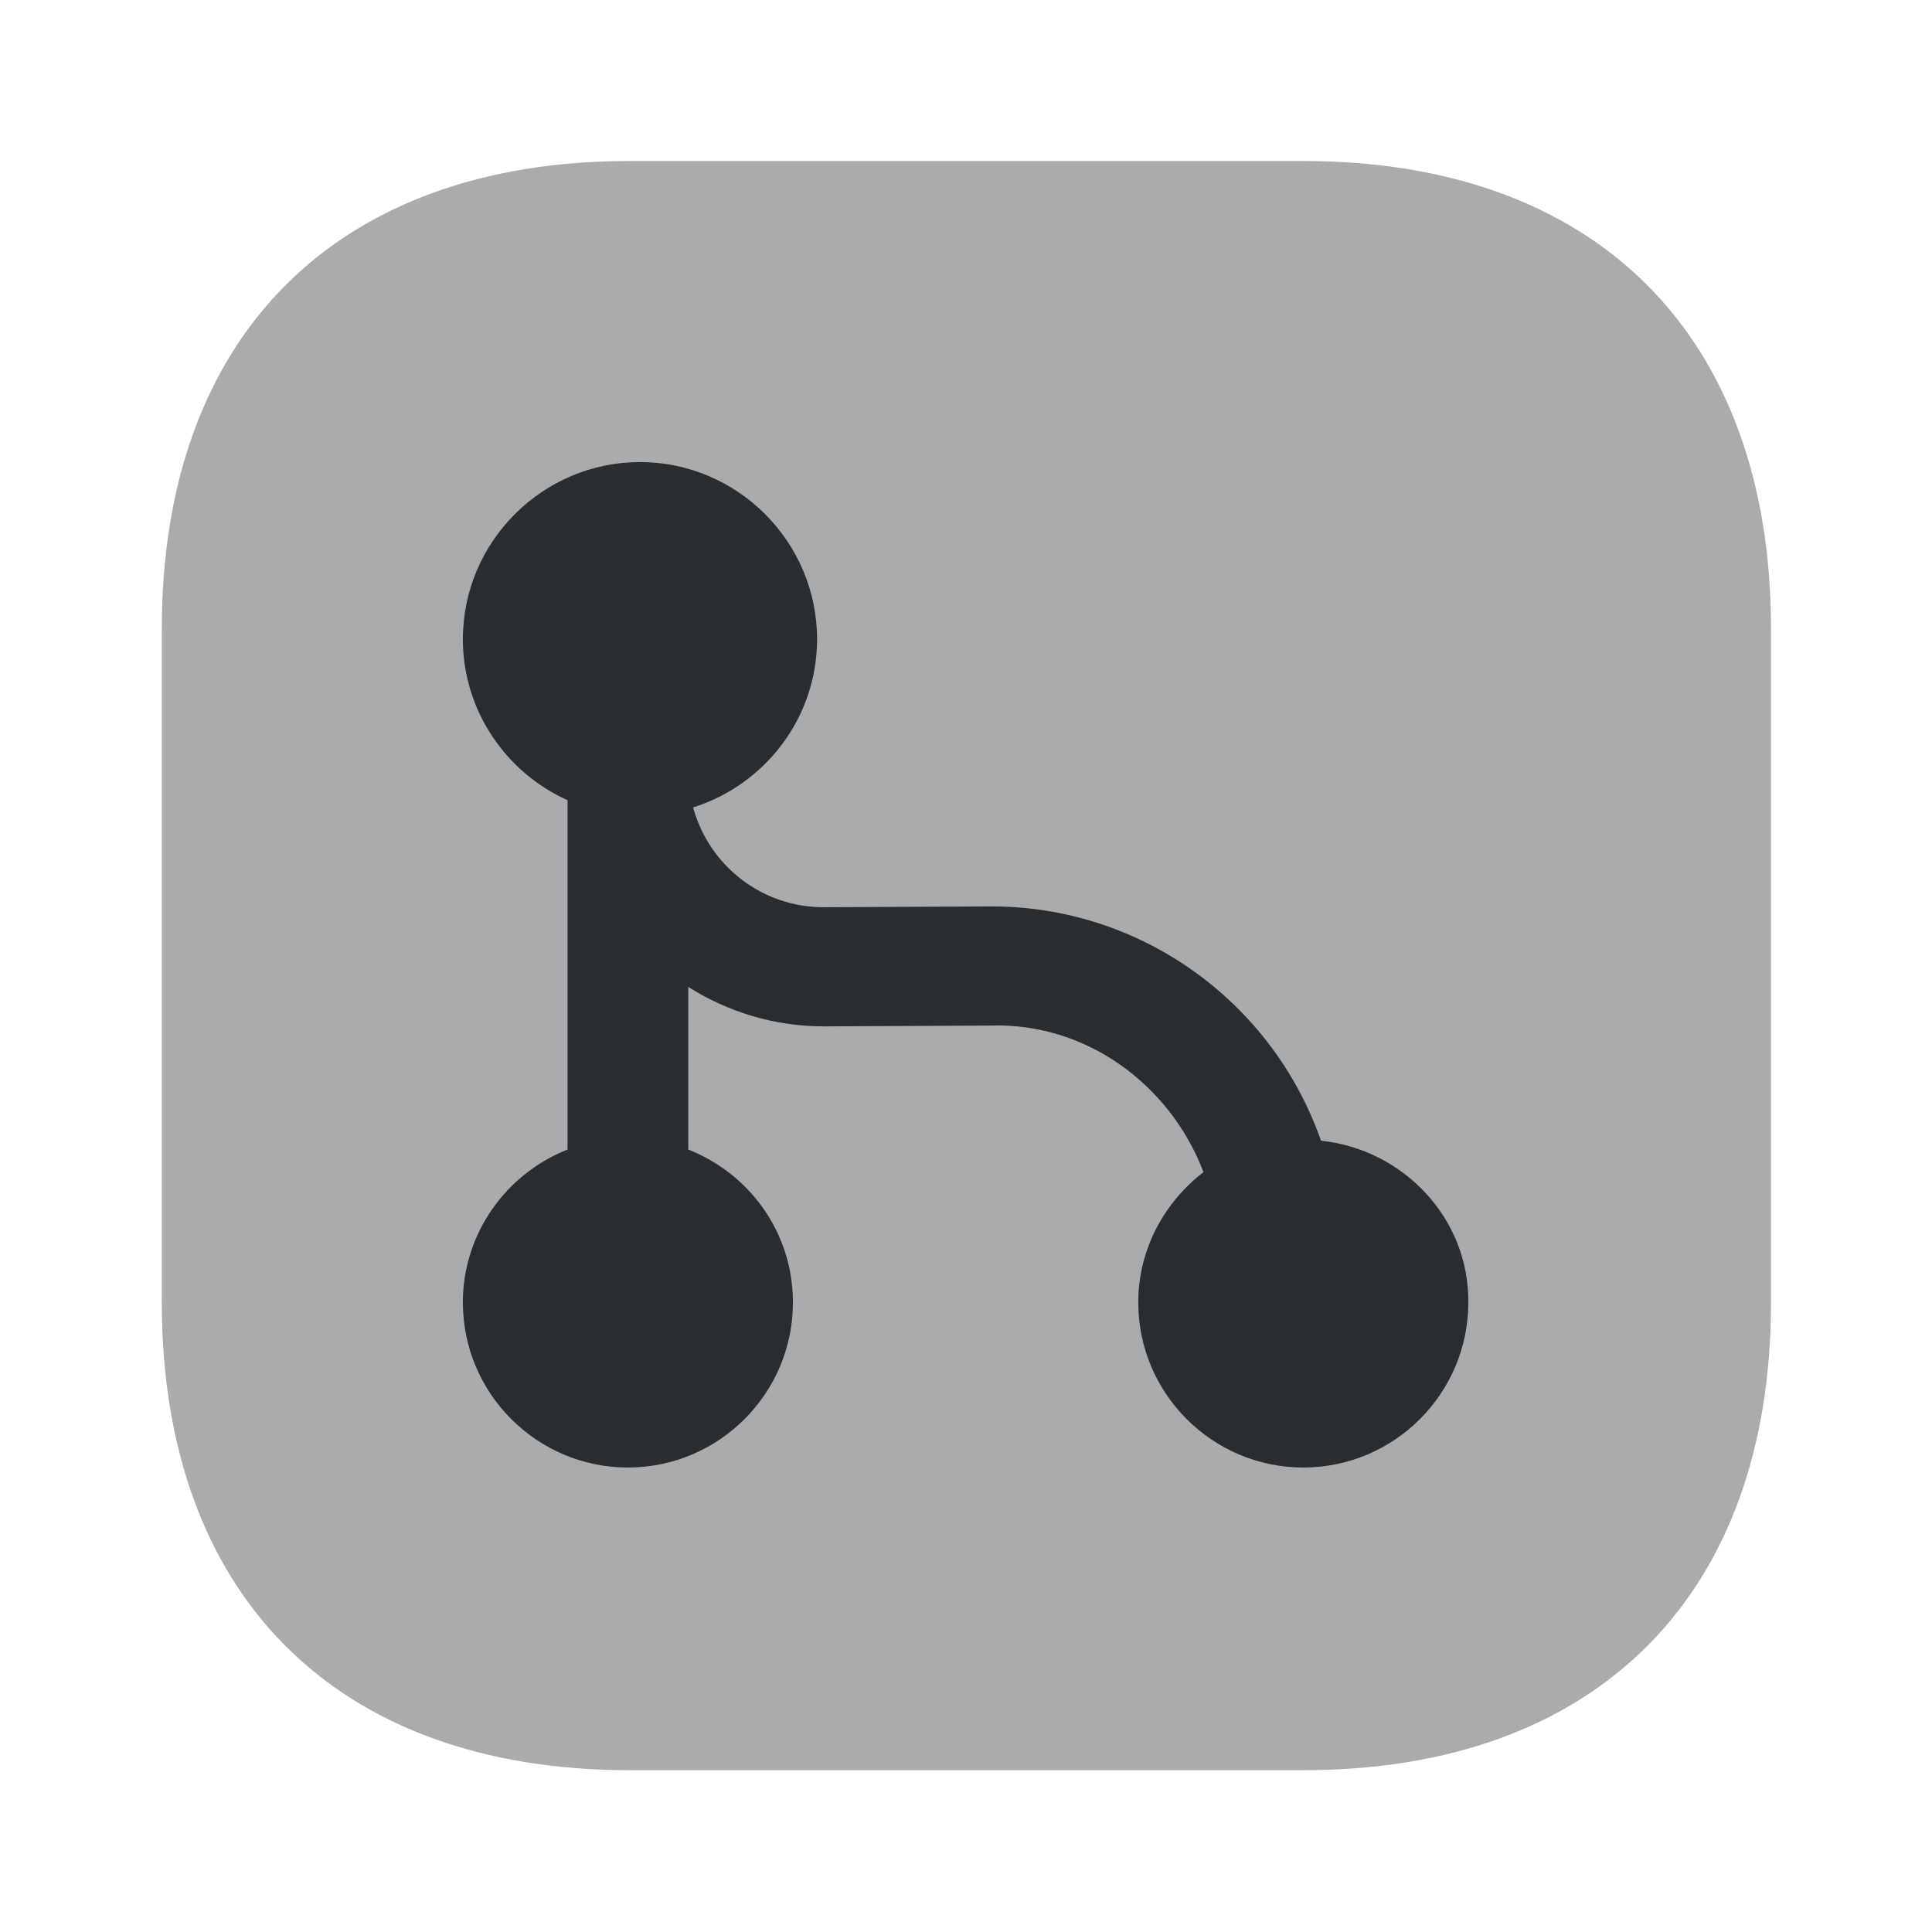 <?xml version="1.0" encoding="utf-8"?><!-- Uploaded to: SVG Repo, www.svgrepo.com, Generator: SVG Repo Mixer Tools -->
<svg width="800px" height="800px" viewBox="0 0 24 24" fill="none" xmlns="http://www.w3.org/2000/svg">
<path opacity="0.4" d="M16.19 2H7.82C4.18 2 2.01 4.17 2.01 7.81V16.18C2.01 19.82 4.18 21.99 7.82 21.99H16.19C19.83 21.99 22 19.82 22 16.18V7.81C22 4.17 19.83 2 16.19 2Z" fill="#292D32"/>
<path d="M16.41 14.17C15.8 12.43 14.16 11.26 12.32 11.26C12.31 11.26 12.31 11.26 12.3 11.26L10.24 11.27C10.24 11.27 10.24 11.27 10.23 11.27C9.47 11.27 8.81 10.76 8.61 10.03C9.5 9.75 10.15 8.92 10.15 7.94C10.15 6.73 9.16 5.74 7.95 5.74C6.74 5.74 5.75 6.73 5.75 7.94C5.75 8.83 6.29 9.6 7.05 9.94V14.28C6.29 14.58 5.75 15.32 5.75 16.18C5.75 17.31 6.67 18.23 7.8 18.23C8.93 18.23 9.85 17.31 9.85 16.18C9.85 15.31 9.31 14.58 8.55 14.28V12.26C9.04 12.57 9.62 12.75 10.23 12.75H10.24L12.3 12.74C13.48 12.7 14.53 13.46 14.95 14.56C14.46 14.94 14.14 15.52 14.14 16.18C14.14 17.31 15.06 18.23 16.19 18.23C17.32 18.23 18.24 17.31 18.24 16.18C18.25 15.14 17.44 14.28 16.41 14.17Z" fill="#292D32"/>
</svg>